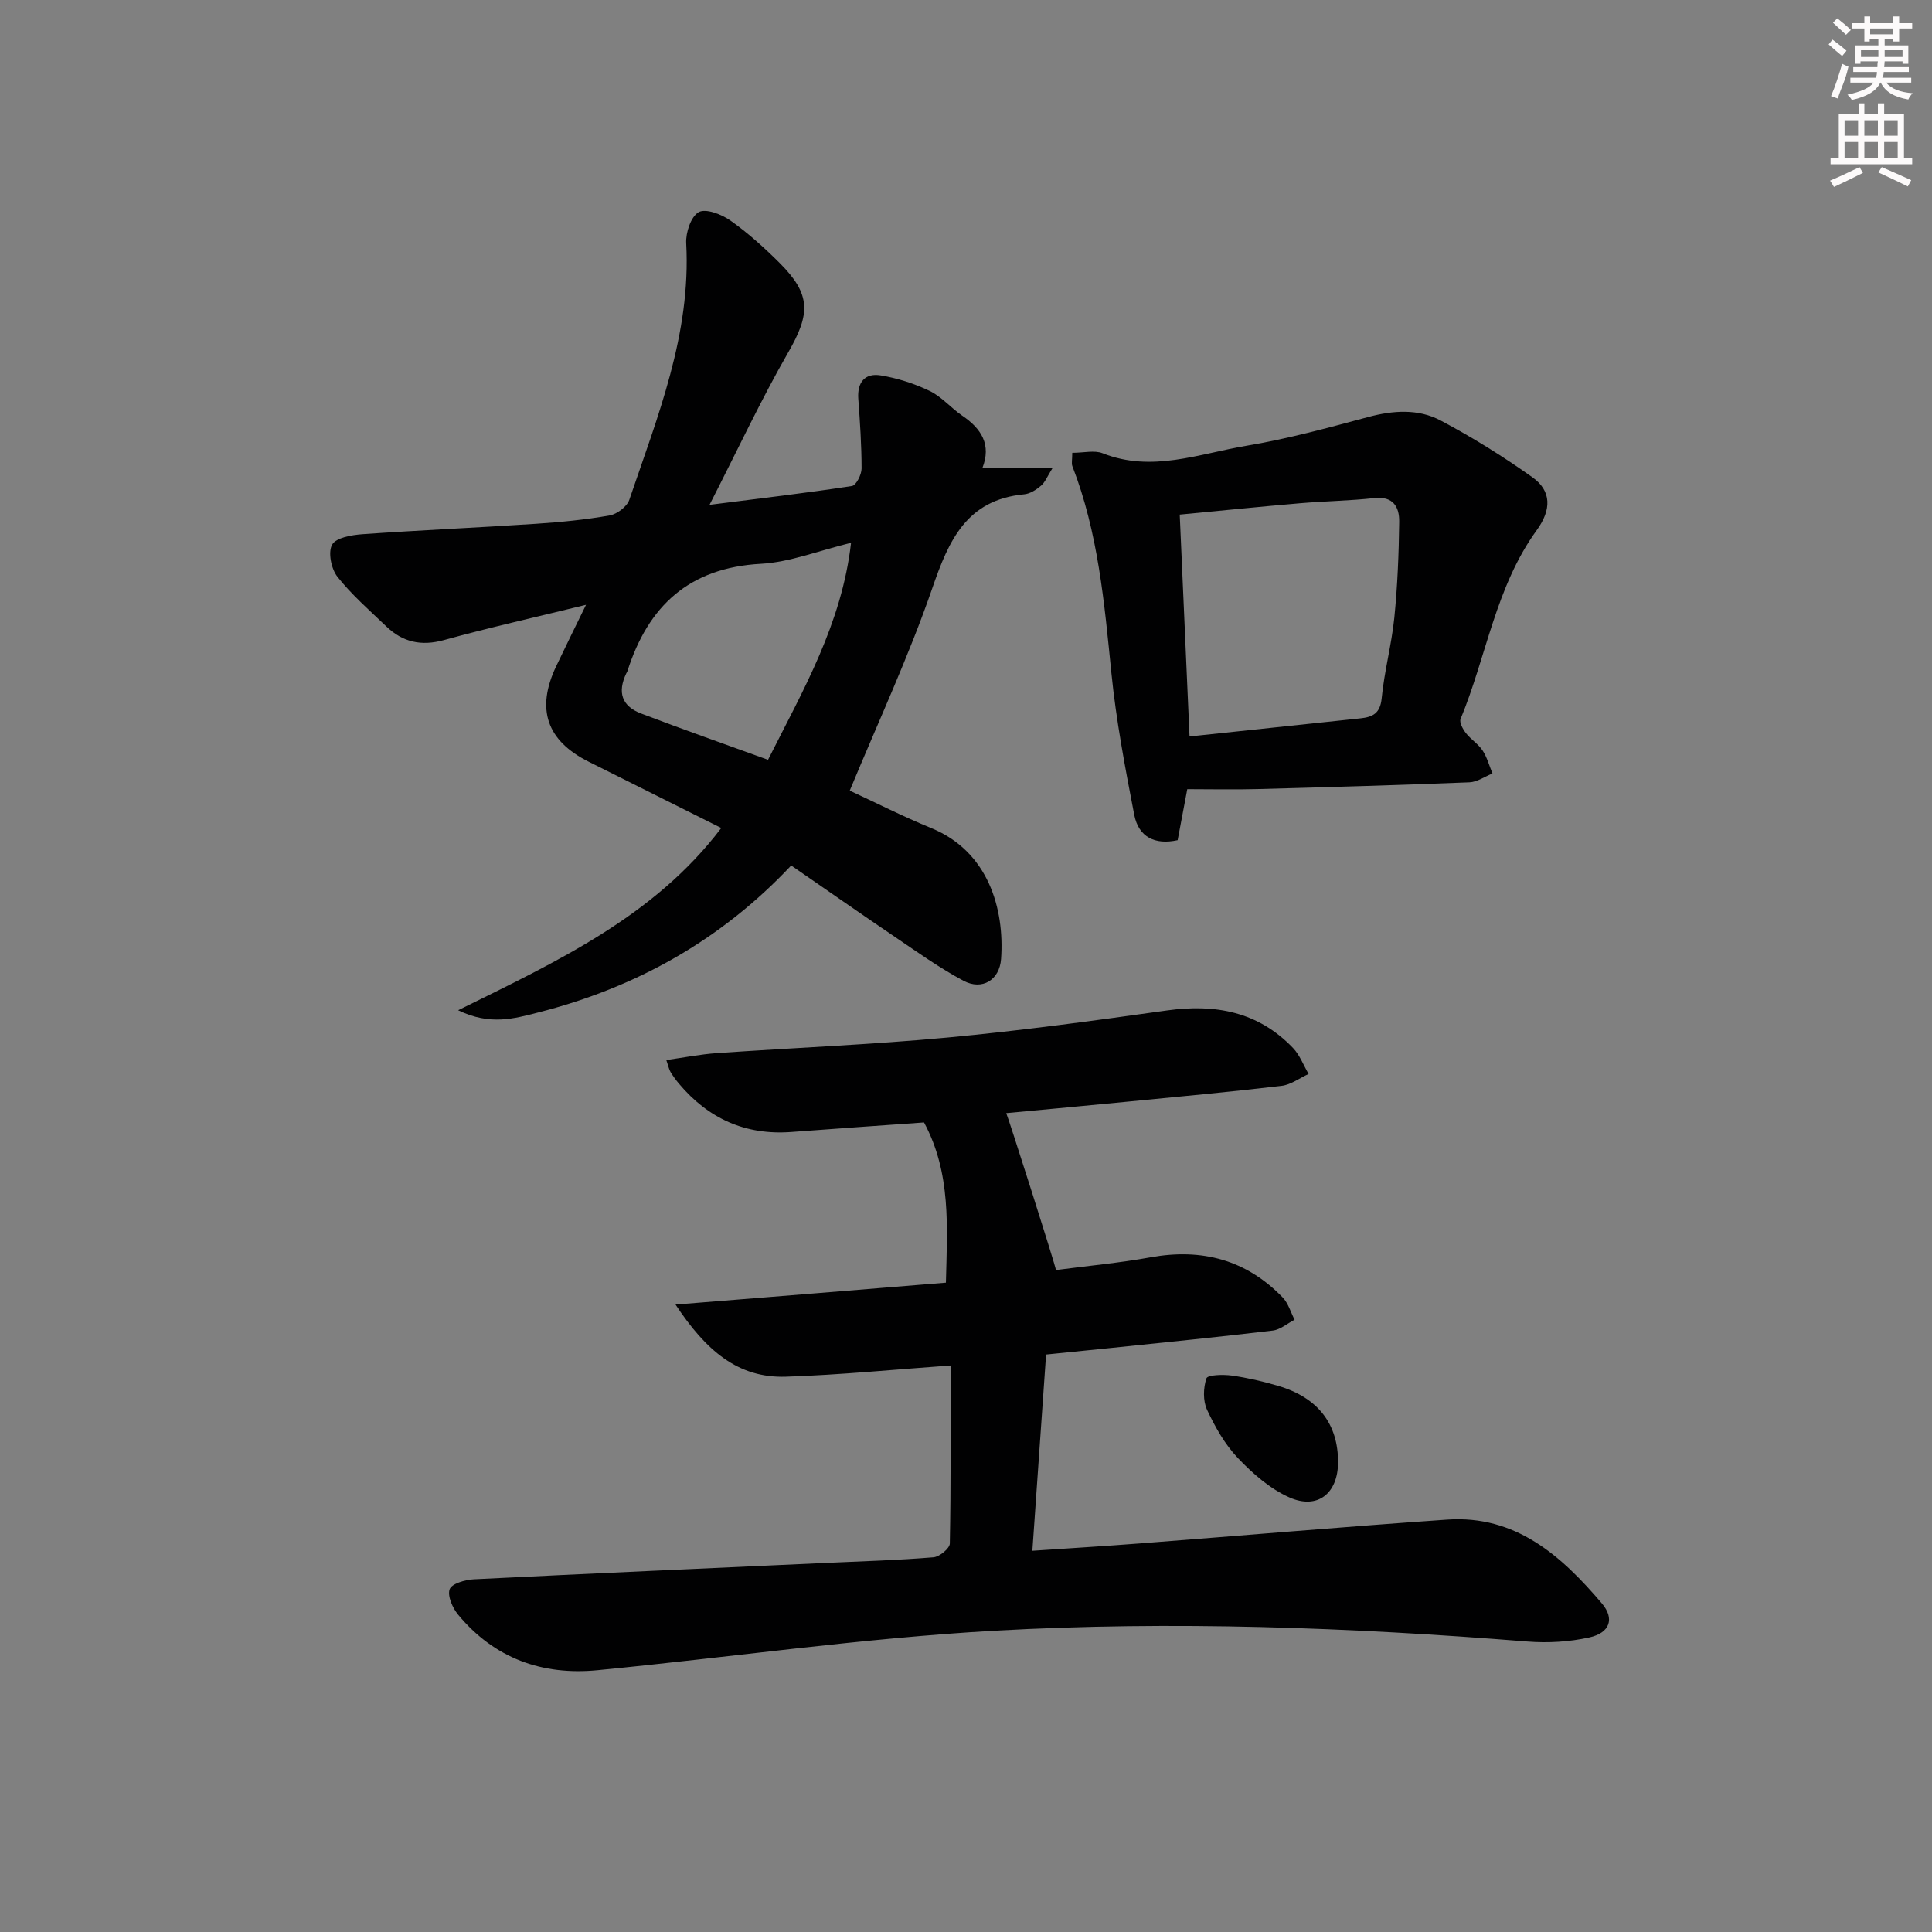 <svg enable-background="new 0 0 400 400" viewBox="0 0 400 400" xmlns="http://www.w3.org/2000/svg"><rect x="0" y="0" width="400" height="400" fill="#808080" stroke="none"/><g fill="#010102"><path d="m195.84 265.56c.27-11.4 1.13-22.67-4.53-33.17-9.22.66-18.32 1.28-27.41 1.97-9.53.73-17.24-2.75-23.33-10-.64-.76-1.23-1.57-1.74-2.41-.32-.53-.43-1.18-.88-2.48 3.69-.52 7.04-1.19 10.43-1.43 15.92-1.11 31.89-1.75 47.78-3.23 15.2-1.42 30.35-3.49 45.47-5.61 10-1.4 18.9.27 26.07 7.77 1.41 1.47 2.17 3.57 3.23 5.38-1.86.85-3.66 2.23-5.59 2.46-10.56 1.25-21.15 2.23-31.73 3.26-8.38.82-16.77 1.59-25.28 2.39.26.38 10.26 31.71 10.29 32.49 6.57-.87 13.14-1.47 19.61-2.64 10.62-1.92 19.8.52 27.33 8.31 1.17 1.21 1.66 3.06 2.47 4.61-1.5.78-2.95 2.06-4.52 2.25-11.05 1.32-22.12 2.42-33.18 3.57-4.44.46-8.87.9-13.75 1.39-.94 13.4-1.86 26.61-2.84 40.63 7.8-.53 15.02-.96 22.24-1.52 21.21-1.63 42.41-3.46 63.63-4.93 14.18-.98 23.65 7.48 32.03 17.34 2.71 3.18 1.66 6.11-2.57 7.05-4.14.92-8.59 1.19-12.84.85-36.72-2.93-73.52-4.31-110.27-2.24-27.49 1.55-54.84 5.52-82.27 8.18-11.45 1.11-21.37-2.47-28.85-11.51-1.15-1.39-2.24-3.88-1.74-5.26.43-1.16 3.2-1.96 4.97-2.05 24.42-1.22 48.85-2.29 73.28-3.41 7.31-.33 14.63-.55 21.92-1.15 1.25-.1 3.36-1.84 3.38-2.85.24-12.12.15-24.25.15-36.86-11.66.83-22.86 1.95-34.08 2.32-9.98.33-16.6-5.47-22.86-14.93 19.27-1.54 37.29-3.01 55.98-4.54z"/><path d="m121.33 125.22c-10.52 2.58-20.03 4.71-29.42 7.3-4.71 1.3-8.53.43-11.92-2.82-3.48-3.34-7.16-6.53-10.13-10.29-1.28-1.62-1.98-5.05-1.1-6.64.8-1.46 4.05-2.01 6.28-2.17 11.93-.84 23.89-1.36 35.83-2.15 5.13-.34 10.27-.84 15.33-1.73 1.54-.27 3.61-1.82 4.09-3.24 5.87-17.26 12.8-34.29 11.78-53.12-.12-2.2.98-5.53 2.59-6.44 1.44-.82 4.74.45 6.55 1.73 3.65 2.58 7.01 5.61 10.19 8.78 6.56 6.54 6.39 10.54 1.79 18.53-5.67 9.86-10.49 20.22-16.29 31.56 10.87-1.38 20.2-2.47 29.49-3.9.86-.13 1.99-2.36 1.99-3.62 0-4.81-.33-9.63-.68-14.43-.25-3.44 1.4-5.37 4.61-4.85 3.49.57 6.99 1.69 10.17 3.22 2.49 1.2 4.4 3.53 6.74 5.12 3.98 2.7 6.08 6.03 4.16 10.87h14.52c-1.07 1.7-1.52 2.91-2.37 3.63-.97.83-2.27 1.67-3.49 1.78-11.91 1.13-15.6 9.51-19.02 19.44-4.85 14.07-11.18 27.63-17.09 41.91 5.25 2.43 10.97 5.34 16.9 7.77 11.79 4.83 15.17 16.71 14.43 27.08-.31 4.36-3.92 6.57-7.77 4.52-4.96-2.64-9.57-5.95-14.23-9.1-7.15-4.84-14.23-9.79-21.45-14.77-14.54 15.47-32.17 25.29-52.42 30.44-4.84 1.23-9.9 2.76-16.54-.47 20.69-10.21 40.62-19.45 54.48-37.73-9.34-4.67-18.4-9.19-27.46-13.73-8.7-4.36-10.93-10.9-6.72-19.76 1.84-3.88 3.75-7.74 6.18-12.72zm37.68 32.09c7.3-14.49 15.27-28.18 17.19-44.93-6.78 1.65-12.67 4.02-18.68 4.35-14.85.81-23.33 8.73-27.63 22.25-.05.16-.16.29-.23.44-1.86 3.91-.94 6.78 3.09 8.31 8.5 3.24 17.07 6.25 26.26 9.58z"/><path d="m222 93.75c2.4 0 4.59-.58 6.28.09 10.21 4.05 19.98.09 29.78-1.55 8.49-1.42 16.85-3.7 25.17-5.94 5.18-1.39 10.37-1.76 15.02.7 6.58 3.48 12.95 7.45 19.01 11.76 3.99 2.83 3.98 6.72.9 10.96-8.5 11.71-10.4 26.1-15.76 39.08-.3.72.47 2.12 1.1 2.93 1.01 1.3 2.54 2.23 3.44 3.58.94 1.42 1.39 3.17 2.06 4.78-1.59.64-3.16 1.77-4.78 1.83-14.62.58-29.26 1.01-43.89 1.4-4.75.13-9.51.02-14.52.02-.66 3.5-1.3 6.9-1.99 10.56-4.72 1.04-8.09-.65-8.99-5.26-1.88-9.73-3.74-19.51-4.73-29.36-1.46-14.55-2.73-29.06-8.09-42.85-.2-.56-.01-1.29-.01-2.73zm24.28 58.73c12.27-1.3 23.81-2.54 35.35-3.75 2.55-.27 4.12-1 4.43-4.14.54-5.6 2.05-11.1 2.62-16.7.66-6.59.93-13.24 1.01-19.87.04-3.03-1.21-5.33-5.14-4.9-5.11.56-10.27.63-15.4 1.07-8.21.7-16.41 1.54-24.9 2.35.67 15.42 1.34 30.44 2.03 45.94z"/><path d="m277.03 302.79c-.03 6.38-4.23 9.82-10.06 7.24-4-1.77-7.61-4.94-10.68-8.16-2.69-2.82-4.72-6.43-6.39-10-.86-1.85-.78-4.53-.12-6.5.25-.73 3.45-.82 5.21-.58 3.26.46 6.51 1.21 9.67 2.15 8.22 2.42 12.41 7.9 12.37 15.85z"/></g><path d="m378.6 9.2.8-1c.9.7 1.9 1.4 2.9 2.3l-.9 1.1c-1.1-.9-2-1.7-2.8-2.4zm.5 10.7c.9-2.1 1.6-4.3 2.3-6.7.4.2.8.4 1.3.6-.7 3.1-1.5 4.3-2.2 6.6zm.4-15.2.9-.9c1 .8 2 1.6 2.8 2.4l-1 1c-1-.9-1.9-1.8-2.7-2.5zm12.5-1.3h1.2v1.4h2.7v1.1h-2.7v2.7h-1.2v-.5h-1.8v1.3h4.9v3.8h-1.2v-.5h-3.7c0 .4-.1.9-.1 1.2h5.1v1h-5.2c0 .5-.1.9-.3 1.2h6v1h-5.2c1.1 1.3 2.9 2 5.5 2.2-.4.4-.7.8-.9 1.3-2.9-.5-4.8-1.6-5.7-3.5h-.1c-.8 1.7-2.7 2.9-5.9 3.6-.2-.4-.6-.8-.9-1.1 2.8-.6 4.6-1.4 5.4-2.5h-4.8v-1h5.3c.1-.3.2-.7.2-1.2h-4.9v-1h5c0-.4 0-.8.1-1.2h-3.6v.5h-1.2v-3.8h4.9v-1.3h-1.8v.5h-1.1v-2.7h-2.6v-1.1h2.6v-1.4h1.2v1.4h4.7v-1.4zm-6.7 8.4h3.6c0-.4 0-.9 0-1.4h-3.6zm1.9-4.7h4.7v-1.2h-4.7zm6.7 3.3h-3.7v1.4h3.7z" fill="#fcfafa"/><path d="m384.7 21.4h1.3v2.2h2.8v-2.2h1.3v2.2h4.1v9.1h1.7v1.3h-16.9v-1.3h1.7v-9.1h4.1v-2.2zm.3 13.2.7 1.2c-1.8.9-3.8 1.9-6 2.9-.2-.4-.5-.8-.8-1.3 2.4-1 4.4-2 6.1-2.8zm-3.1-6.5h2.8v-3.2h-2.8zm0 4.6h2.8v-3.3h-2.8v3.2zm4.1-4.6h2.8v-3.2h-2.8zm0 4.6h2.8v-3.3h-2.8zm3.6 1.9c2.1.9 4.1 1.8 6.1 2.7l-.7 1.3c-2.2-1.1-4.2-2-6.1-2.9zm3.3-9.7h-2.8v3.2h2.8zm-2.8 7.8h2.8v-3.3h-2.8z" fill="#fcfafa"/></svg>